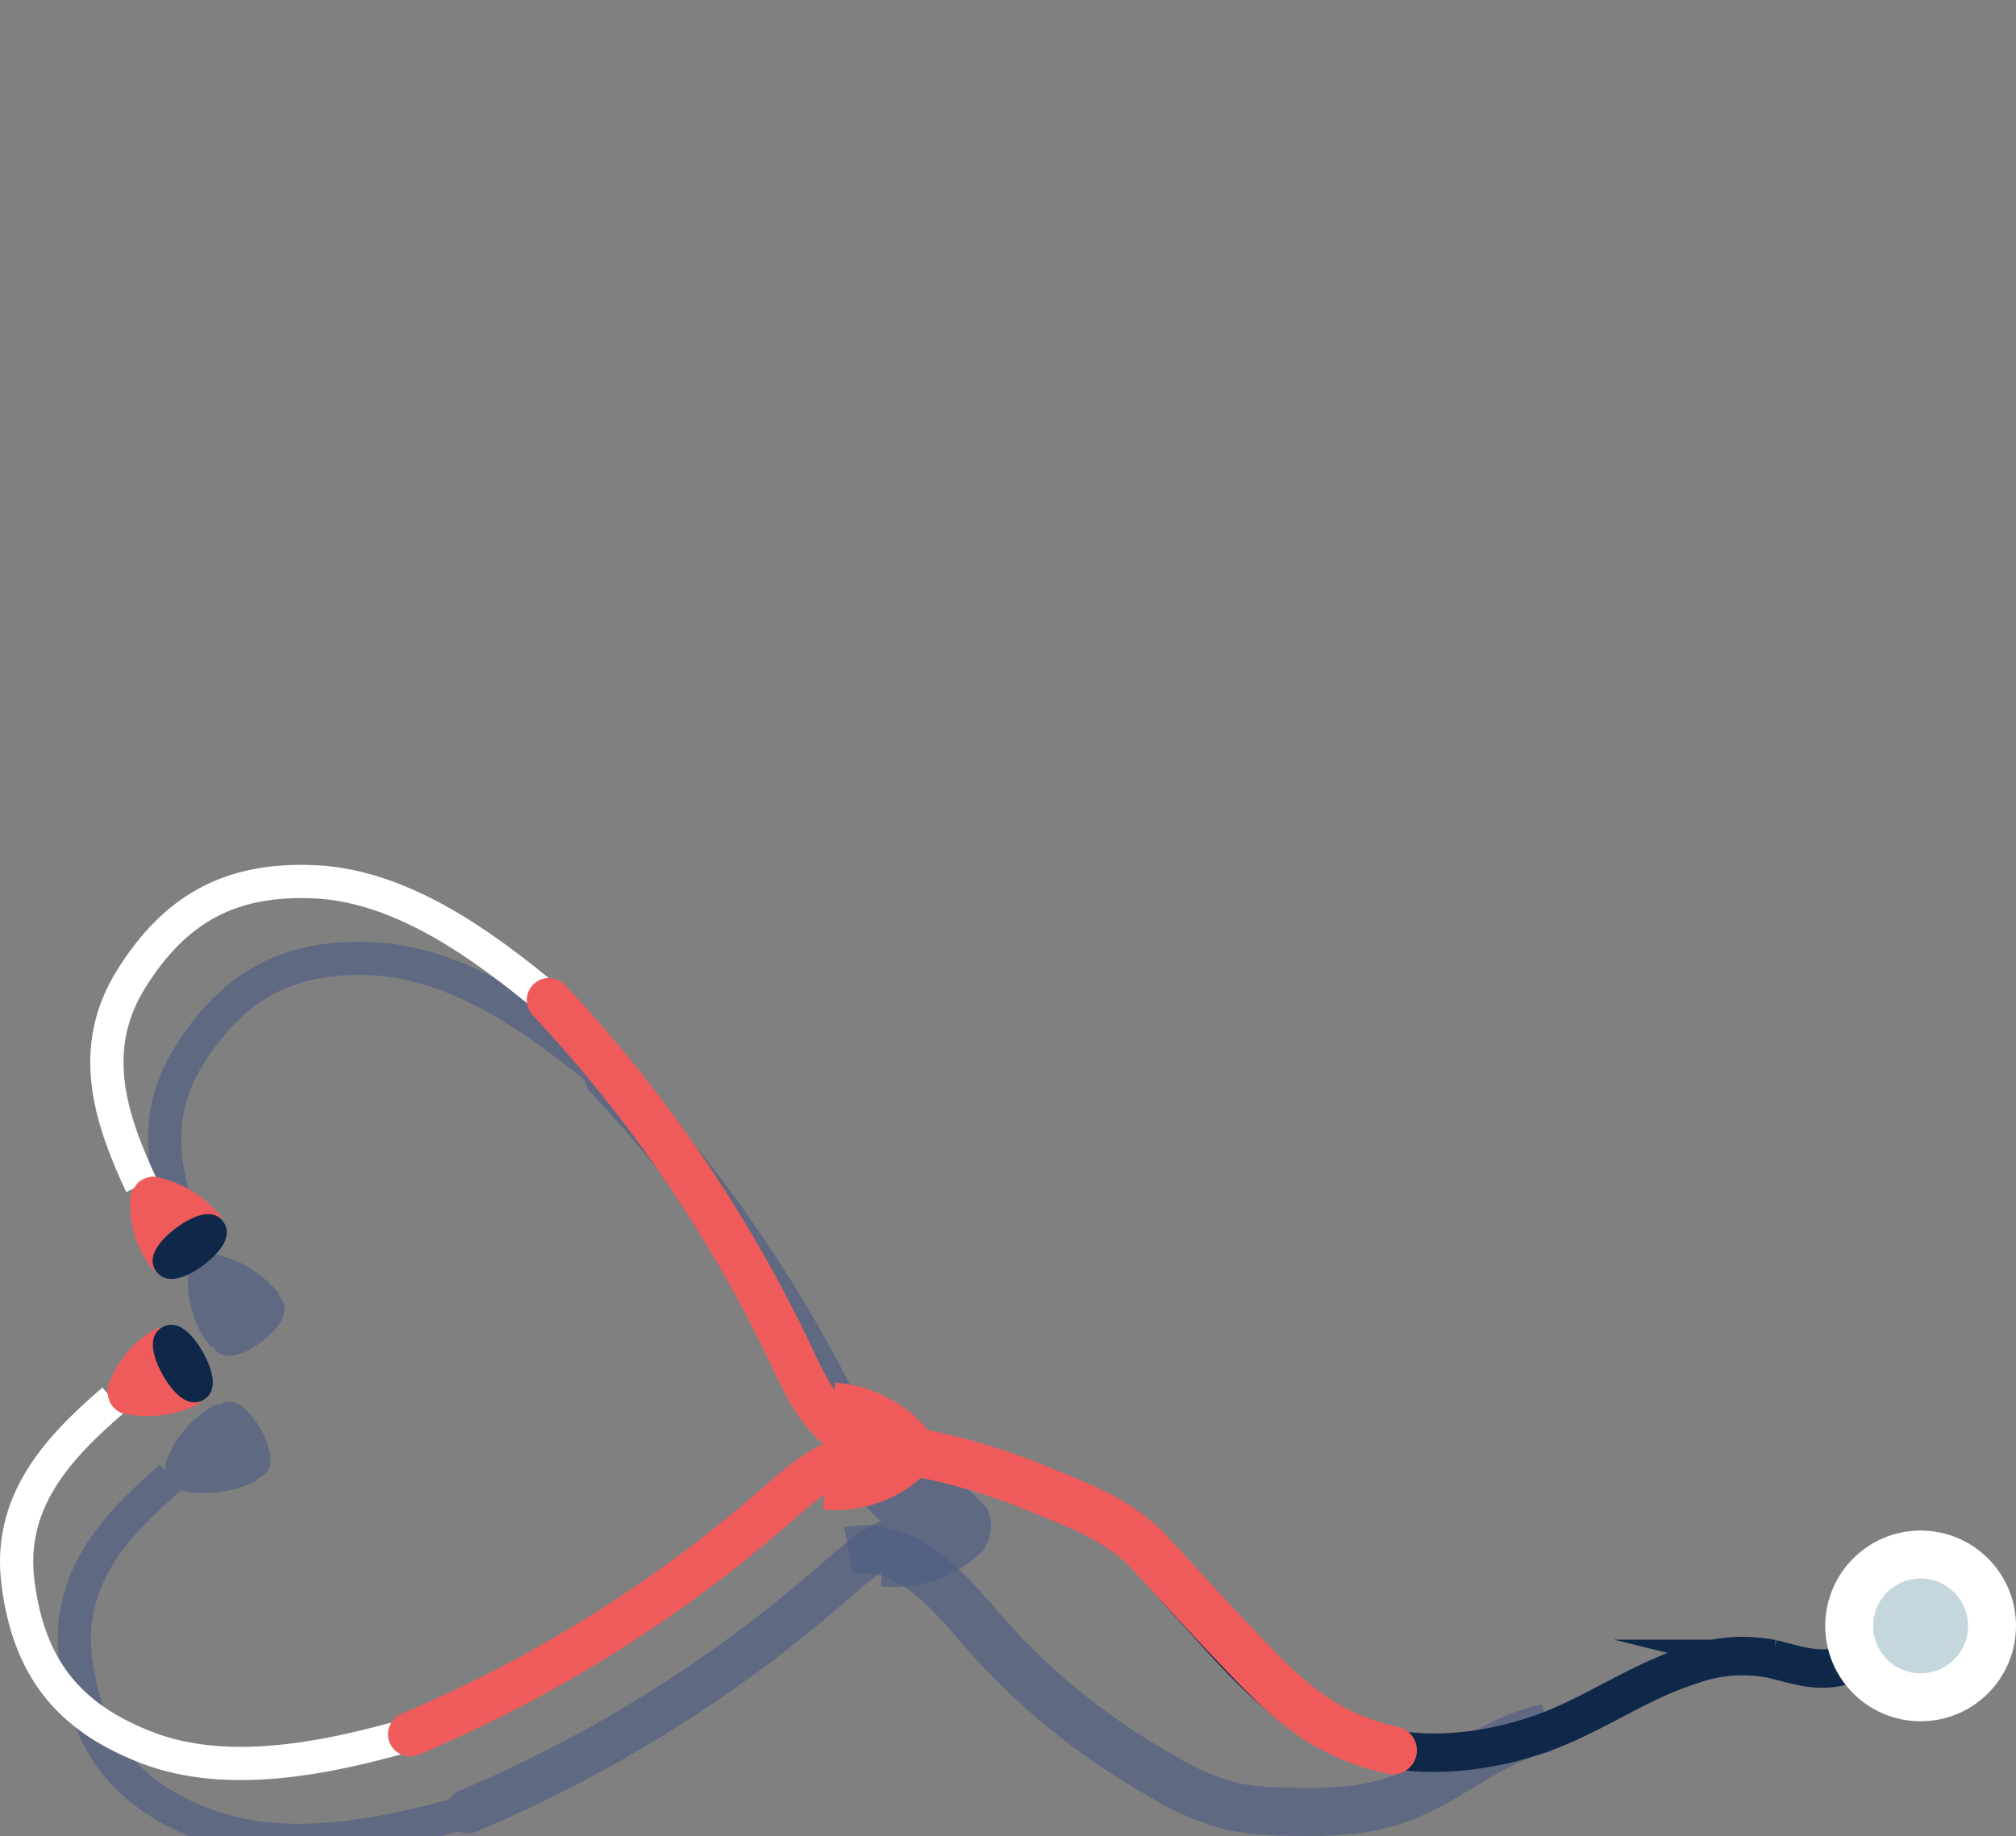 <svg id="adcc7392-66f8-452c-8fa1-e4aebfd6b4a9" data-name="Layer 1" xmlns="http://www.w3.org/2000/svg" viewBox="0 0 184.29 167.85"><rect x="0" y="0" width="184.29" height="167.85" fill="#808080" stroke="none"/><defs><style>.a0b79fd6-c06e-4467-8817-68e993756514,.a5593bf0-1160-458b-9c32-8d0b63adb6f8,.a9e17d45-a09d-4331-a00a-dd747d656e27,.bcd7f656-4008-482c-9138-7e628b10fccc,.e00a046b-a5e0-4751-b043-7c97305b8279,.f39f0840-c8a6-4a29-8de2-54ee5a60790e,.f8da6cb4-dafc-4d8d-b4bd-0fea74142a45{fill:none;}.a0b79fd6-c06e-4467-8817-68e993756514,.a9e17d45-a09d-4331-a00a-dd747d656e27,.e00a046b-a5e0-4751-b043-7c97305b8279{stroke:#4d5d82;}.a0b79fd6-c06e-4467-8817-68e993756514,.a5593bf0-1160-458b-9c32-8d0b63adb6f8,.a9e17d45-a09d-4331-a00a-dd747d656e27,.bcb8b8ae-2cf2-48f3-a7e9-871ae64bacae,.bcd7f656-4008-482c-9138-7e628b10fccc,.e00a046b-a5e0-4751-b043-7c97305b8279,.f39f0840-c8a6-4a29-8de2-54ee5a60790e,.f8da6cb4-dafc-4d8d-b4bd-0fea74142a45{stroke-miterlimit:10;}.a0b79fd6-c06e-4467-8817-68e993756514,.f8da6cb4-dafc-4d8d-b4bd-0fea74142a45{stroke-width:4.397px;}.a0b79fd6-c06e-4467-8817-68e993756514,.b45d4133-0800-49ce-a8d4-f6684f30c108{opacity:0.64;}.bcd7f656-4008-482c-9138-7e628b10fccc{stroke:#0f2849;stroke-width:3.518px;}.bcb8b8ae-2cf2-48f3-a7e9-871ae64bacae{fill:#c3d7dc;stroke-width:4.382px;}.bcb8b8ae-2cf2-48f3-a7e9-871ae64bacae,.f39f0840-c8a6-4a29-8de2-54ee5a60790e{stroke:#fff;}.a9e17d45-a09d-4331-a00a-dd747d656e27,.f39f0840-c8a6-4a29-8de2-54ee5a60790e{stroke-width:3.039px;}.a5593bf0-1160-458b-9c32-8d0b63adb6f8,.e00a046b-a5e0-4751-b043-7c97305b8279,.f8da6cb4-dafc-4d8d-b4bd-0fea74142a45{stroke-linecap:round;}.a5593bf0-1160-458b-9c32-8d0b63adb6f8,.e00a046b-a5e0-4751-b043-7c97305b8279{stroke-width:4.052px;}.e92ab41a-b242-4cde-aa83-fad2b44465b7{fill:#4d5d82;}.a5593bf0-1160-458b-9c32-8d0b63adb6f8,.f8da6cb4-dafc-4d8d-b4bd-0fea74142a45{stroke:#ef5b5b;}.fc5f4b30-5e21-4653-aee1-d08ace8f67a9{fill:#ef5b5b;}.b667e486-7539-4073-b08c-0d45c6239f73{fill:#0f2849;}</style></defs><title>Artboard 131</title><path class="a0b79fd6-c06e-4467-8817-68e993756514" d="M77.582,141.784c5.531-1.058,9.428,4.074,12.631,7.724a61.706,61.706,0,0,0,15.906,12.801,23.368,23.368,0,0,0,6.481,2.837,26.736,26.736,0,0,0,5.22.478c4.455.115,8.149-.031,12.212-2.079,3.771-1.901,7.163-4.718,11.391-5.578"/><path class="bcd7f656-4008-482c-9138-7e628b10fccc" d="M169.838,151.756c-2.958,1.427-5.008.61-7.859-.096a13.998,13.998,0,0,0-7.415.573c-4.853,1.533-9.03,4.653-13.839,6.311-5.744,1.981-12.205,2.446-17.838.168-5.054-2.045-9.015-6.391-12.571-10.367-1.014-1.134-2.054-2.246-3.057-3.39a25.512,25.512,0,0,0-2.11-2.705,42.468,42.468,0,0,0-7.157-5.068"/><circle class="bcb8b8ae-2cf2-48f3-a7e9-871ae64bacae" cx="175.57" cy="148.644" r="6.527"/><g class="b45d4133-0800-49ce-a8d4-f6684f30c108"><path class="a9e17d45-a09d-4331-a00a-dd747d656e27" d="M15.627,135.04c-5.2,4.472-9.676,9.385-8.696,16.804.98,7.42,4.36,12.097,11.735,14.951s16.409,1.006,23.946-1.141"/><path class="e00a046b-a5e0-4751-b043-7c97305b8279" d="M42.771,165.581a124.198,124.198,0,0,0,32.853-20.395c3.387-2.953,6.04-5.487,10.797-5.293"/><path class="e92ab41a-b242-4cde-aa83-fad2b44465b7" d="M16.373,136.216a2.311,2.311,0,0,1-1.031-.955,2.896,2.896,0,0,1-.222-1.415,9.43,9.43,0,0,1,4.717-5.489c1.252,2.32,2.492,4.633,3.735,6.959A10.337,10.337,0,0,1,16.373,136.216Z"/><path class="e92ab41a-b242-4cde-aa83-fad2b44465b7" d="M20.155,132.734c.703,1.251,2.129,3.165,3.702,2.285,1.573-.88.676-3.107-.027-4.356-.704-1.249-2.145-3.179-3.715-2.29S19.452,131.483,20.155,132.734Z"/><path class="a9e17d45-a09d-4331-a00a-dd747d656e27" d="M18.19,115.37c-2.91-6.21-4.876-12.513-.918-18.843,3.958-6.33,8.965-9.25,16.831-8.874,7.866.375,15.257,5.712,21.243,10.691"/><path class="e00a046b-a5e0-4751-b043-7c97305b8279" d="M55.457,98.472A127.229,127.229,0,0,1,77.284,130.305c1.918,4.052,3.354,7.451,7.818,9.116"/><path class="e92ab41a-b242-4cde-aa83-fad2b44465b7" d="M19.353,114.599a2.332,2.332,0,0,0-1.333.454,2.923,2.923,0,0,0-.79,1.202,9.381,9.381,0,0,0,2.078,6.927c2.079-1.623,4.146-3.24,6.229-4.857A10.227,10.227,0,0,0,19.353,114.599Z"/><path class="e92ab41a-b242-4cde-aa83-fad2b44465b7" d="M21.361,119.307c1.149-.856,3.236-2.039,4.313-.595,1.077,1.443-.639,3.113-1.786,3.974s-3.235,2.039-4.318.596C18.488,121.839,20.213,120.163,21.361,119.307Z"/><path class="e92ab41a-b242-4cde-aa83-fad2b44465b7" d="M90.211,137.893a3.65,3.65,0,0,1,.386,1.987,5.015,5.015,0,0,1-.784,1.948,11.804,11.804,0,0,1-9.301,3.206c.299-3.879.664-7.729,1.108-11.594A12.323,12.323,0,0,1,90.211,137.893Z"/></g><path class="f39f0840-c8a6-4a29-8de2-54ee5a60790e" d="M10.351,128.005C5.151,132.477.675,137.39,1.655,144.809c.98,7.42,4.36,12.097,11.735,14.951s16.409,1.006,23.946-1.141"/><path class="a5593bf0-1160-458b-9c32-8d0b63adb6f8" d="M37.495,158.545a124.198,124.198,0,0,0,32.853-20.395c3.387-2.953,6.04-5.487,10.797-5.293"/><path class="fc5f4b30-5e21-4653-aee1-d08ace8f67a9" d="M11.096,129.181a2.311,2.311,0,0,1-1.031-.955,2.896,2.896,0,0,1-.222-1.415A9.43,9.43,0,0,1,14.56,121.323c1.252,2.32,2.492,4.633,3.735,6.959A10.337,10.337,0,0,1,11.096,129.181Z"/><path class="b667e486-7539-4073-b08c-0d45c6239f73" d="M14.879,125.699c.703,1.251,2.129,3.165,3.702,2.285,1.573-.88.676-3.107-.027-4.356-.704-1.249-2.145-3.179-3.715-2.29S14.176,124.448,14.879,125.699Z"/><path class="f39f0840-c8a6-4a29-8de2-54ee5a60790e" d="M12.914,108.335c-2.91-6.21-4.876-12.513-.918-18.843C15.953,83.162,20.961,80.242,28.827,80.618c7.866.375,15.257,5.712,21.243,10.691"/><path class="a5593bf0-1160-458b-9c32-8d0b63adb6f8" d="M50.181,91.437A127.229,127.229,0,0,1,72.008,123.27c1.918,4.052,3.354,7.451,7.818,9.116"/><path class="fc5f4b30-5e21-4653-aee1-d08ace8f67a9" d="M14.076,107.564a2.332,2.332,0,0,0-1.333.454,2.923,2.923,0,0,0-.79,1.202,9.381,9.381,0,0,0,2.078,6.927c2.079-1.623,4.146-3.24,6.229-4.857A10.227,10.227,0,0,0,14.076,107.564Z"/><path class="b667e486-7539-4073-b08c-0d45c6239f73" d="M16.085,112.272c1.149-.856,3.236-2.039,4.313-.595,1.077,1.443-.639,3.113-1.786,3.974s-3.235,2.039-4.318.596C13.211,114.804,14.937,113.128,16.085,112.272Z"/><path class="fc5f4b30-5e21-4653-aee1-d08ace8f67a9" d="M84.935,130.857a3.651,3.651,0,0,1,.386,1.987,5.015,5.015,0,0,1-.784,1.948,11.804,11.804,0,0,1-9.301,3.206c.299-3.879.664-7.729,1.108-11.594A12.323,12.323,0,0,1,84.935,130.857Z"/><path class="f8da6cb4-dafc-4d8d-b4bd-0fea74142a45" d="M127.325,160.02c-5.213-1.144-8.533-3.58-12.248-7.377-3.366-3.44-6.651-7.06-9.875-10.587-2.936-3.211-6.953-4.559-10.788-6.147a56.853,56.853,0,0,0-12.658-3.475"/></svg>